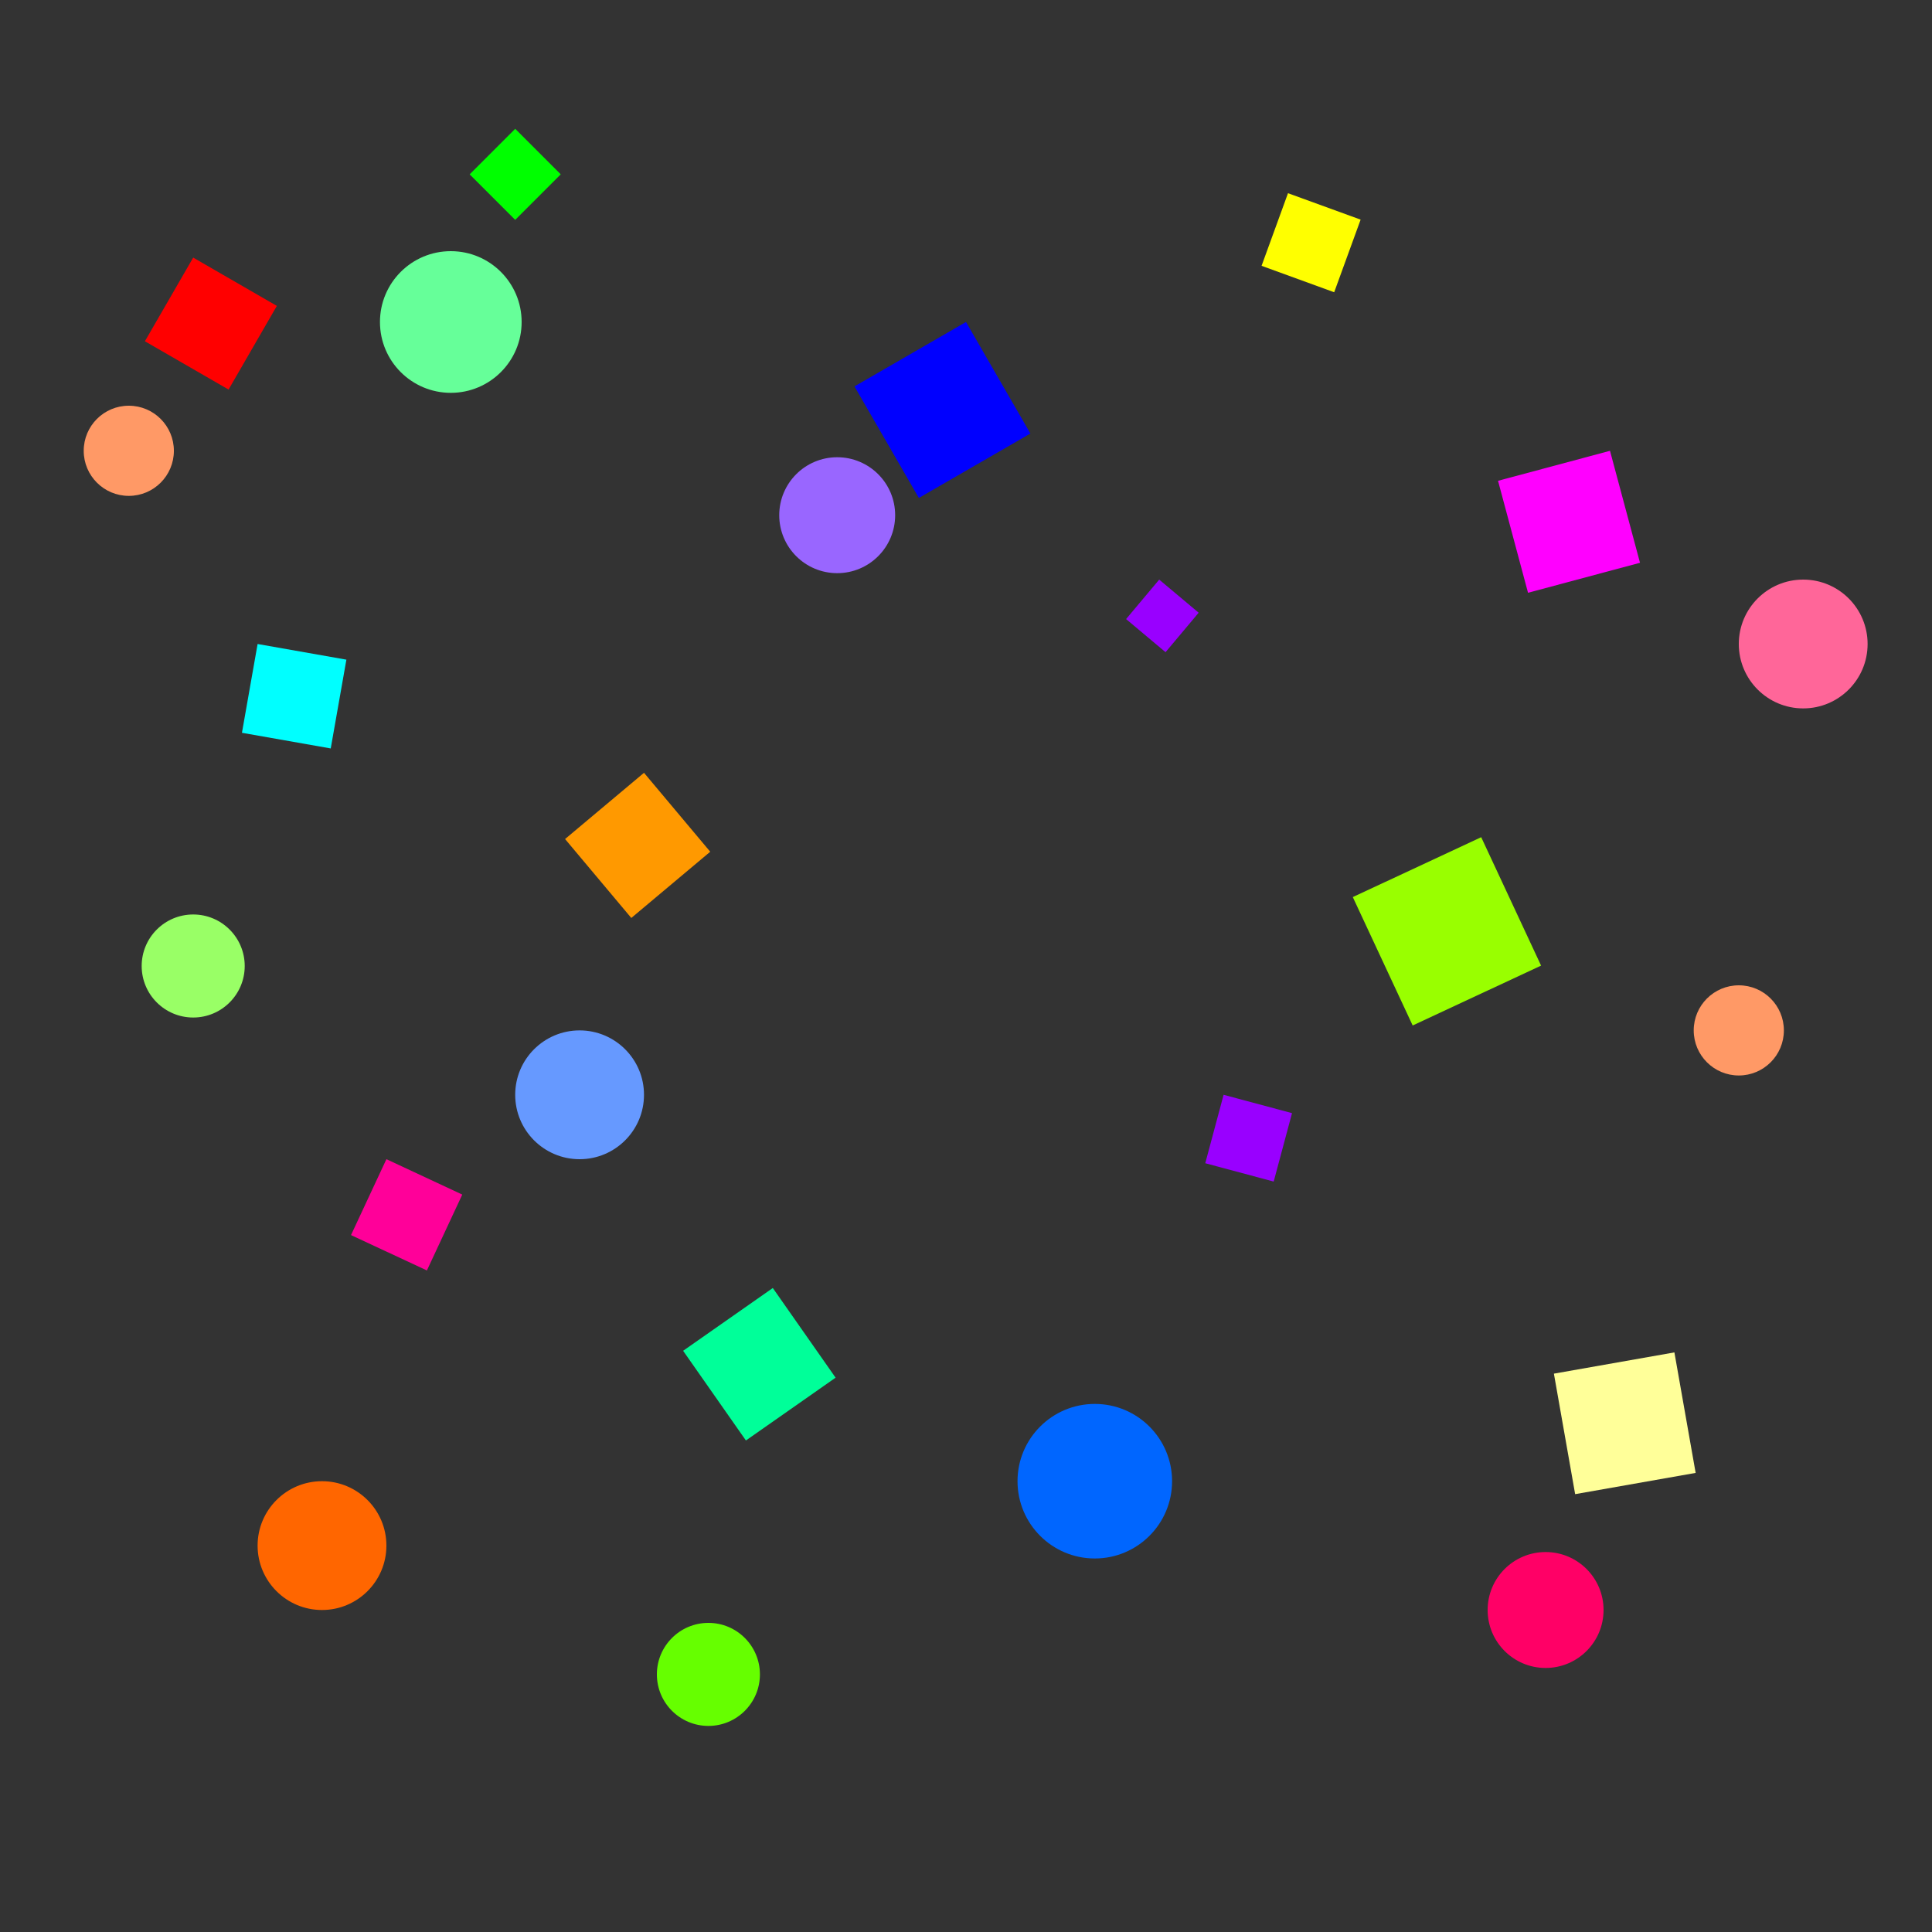 <svg xmlns="http://www.w3.org/2000/svg" width="300" height="300" viewBox="0 0 300 300">
  <rect x="0" y="0" width="300" height="300" fill="#333333" stroke="none"/>
  <!-- Конфетти -->
  <rect x="30" y="40" width="15" height="15" fill="#FF0000" transform="rotate(30 30 40)"/>
  <rect x="80" y="20" width="10" height="10" fill="#00FF00" transform="rotate(45 80 20)"/>
  <rect x="150" y="50" width="20" height="20" fill="#0000FF" transform="rotate(60 150 50)"/>
  <rect x="200" y="30" width="12" height="12" fill="#FFFF00" transform="rotate(20 200 30)"/>
  <rect x="250" y="70" width="18" height="18" fill="#FF00FF" transform="rotate(75 250 70)"/>
  
  <rect x="40" y="100" width="14" height="14" fill="#00FFFF" transform="rotate(10 40 100)"/>
  <rect x="100" y="120" width="16" height="16" fill="#FF9900" transform="rotate(50 100 120)"/>
  <rect x="180" y="90" width="8" height="8" fill="#9900FF" transform="rotate(40 180 90)"/>
  <rect x="230" y="130" width="22" height="22" fill="#99FF00" transform="rotate(65 230 130)"/>
  
  <rect x="60" y="180" width="13" height="13" fill="#FF0099" transform="rotate(25 60 180)"/>
  <rect x="120" y="200" width="17" height="17" fill="#00FF99" transform="rotate(55 120 200)"/>
  <rect x="190" y="170" width="11" height="11" fill="#9900FF" transform="rotate(15 190 170)"/>
  <rect x="260" y="210" width="19" height="19" fill="#FFFF99" transform="rotate(80 260 210)"/>
  
  <circle cx="50" cy="240" r="10" fill="#FF6600"/>
  <circle cx="110" cy="260" r="8" fill="#66FF00"/>
  <circle cx="170" cy="230" r="12" fill="#0066FF"/>
  <circle cx="240" cy="250" r="9" fill="#FF0066"/>
  
  <circle cx="20" cy="70" r="7" fill="#FF9966"/>
  <circle cx="70" cy="50" r="11" fill="#66FF99"/>
  <circle cx="130" cy="80" r="9" fill="#9966FF"/>
  <circle cx="280" cy="100" r="10" fill="#FF6699"/>
  
  <circle cx="30" cy="150" r="8" fill="#99FF66"/>
  <circle cx="90" cy="170" r="10" fill="#6699FF"/>
  <circle cx="270" cy="160" r="7" fill="#FF9966"/>
</svg> 